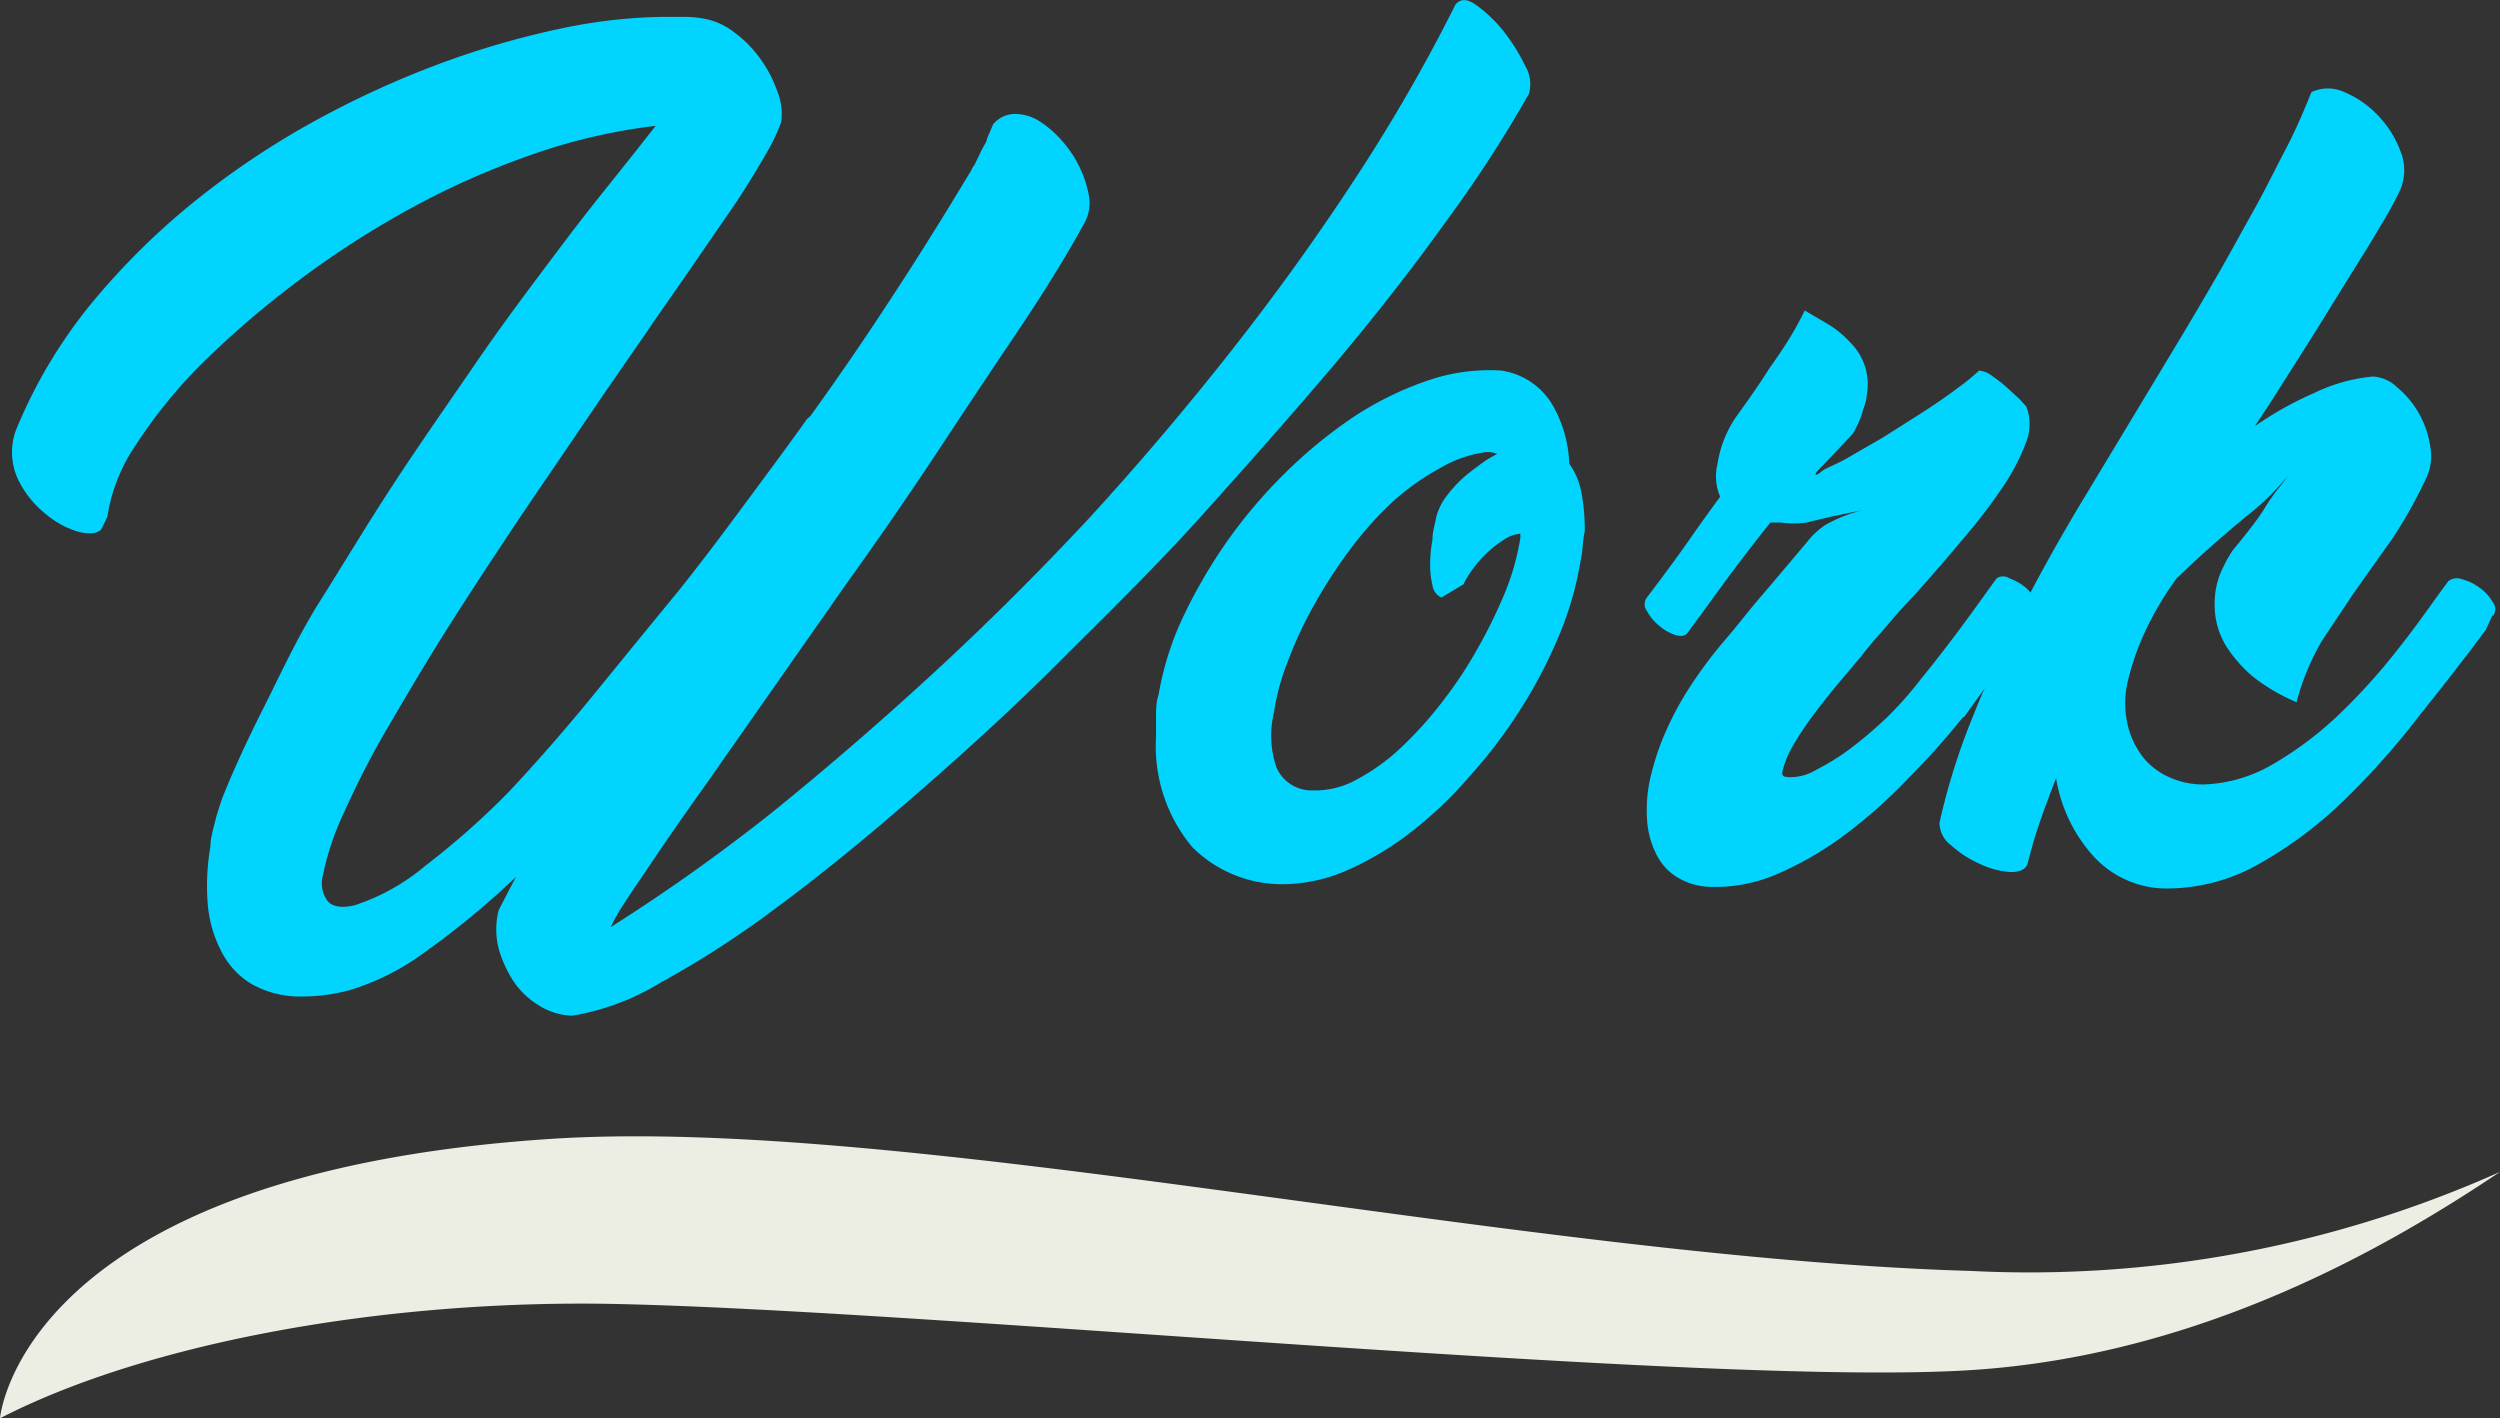 <svg xmlns="http://www.w3.org/2000/svg" viewBox="0 0 75.69 42.94"><rect x="0" y="0" width="75.69" height="42.94" fill="#333333" stroke="none"/><defs><style>.cls-1{fill:#00D4FF;}.cls-2{fill:#ECEEE3;}</style></defs><title>Asset 10</title><g id="Layer_2" data-name="Layer 2"><g id="Layer_4" data-name="Layer 4"><path class="cls-1" d="M30.07,3.76a.86.86,0,0,1,.66-.31,1.38,1.38,0,0,1,.74.22,3.16,3.16,0,0,1,.69.6,3.37,3.37,0,0,1,.53.8,3.26,3.26,0,0,1,.28.87,1.25,1.25,0,0,1-.12.78Q32,8.27,30.78,10.08t-2.49,3.74Q27,15.76,25.65,17.64l-2.5,3.57-1.8,2.57c-.57.8-1.06,1.5-1.47,2.11s-.75,1.1-1,1.49a5.33,5.33,0,0,0-.39.69l0,0a56.13,56.13,0,0,0,4.92-3.5q2.47-2,4.87-4.21T33,15.66c1.52-1.66,2.95-3.35,4.31-5.08s2.6-3.46,3.75-5.22a51.72,51.72,0,0,0,3-5.21c.14-.19.35-.2.63,0a4.21,4.21,0,0,1,.82.78A5.67,5.67,0,0,1,46.18,2a1.07,1.07,0,0,1,.11.84,38.06,38.06,0,0,1-2.47,3.81q-1.5,2.1-3.39,4.35c-1.26,1.49-2.6,3-4,4.56s-2.88,3-4.35,4.47-2.94,2.8-4.4,4.07-2.83,2.39-4.13,3.35A29.07,29.07,0,0,1,20,29.75a7.48,7.48,0,0,1-2.67,1,2,2,0,0,1-1-.3,2.51,2.51,0,0,1-.77-.72,3.62,3.62,0,0,1-.46-1,2.35,2.35,0,0,1,0-1.18l.52-1a24.64,24.64,0,0,1-2.72,2.25,7.46,7.46,0,0,1-2.32,1.18l0,0a5.58,5.58,0,0,1-1.4.19,3,3,0,0,1-1.55-.37,2.41,2.41,0,0,1-.93-1,3.73,3.73,0,0,1-.41-1.43,6.82,6.82,0,0,1,.08-1.73c0-.26.08-.51.14-.76s.14-.48.22-.72c.32-.8.73-1.7,1.24-2.71S9,19.29,9.7,18.18s1.4-2.28,2.19-3.49S13.53,12.27,14.4,11s1.78-2.47,2.69-3.68S18.93,5,19.85,3.81a17.39,17.39,0,0,0-3.8.89,24.15,24.15,0,0,0-3.71,1.66,27.91,27.91,0,0,0-3.4,2.21A28.28,28.28,0,0,0,6.12,11a15.13,15.13,0,0,0-2,2.46,5.25,5.25,0,0,0-.87,2.19l-.18.37c-.12.14-.36.16-.7.08a2.77,2.77,0,0,1-1-.55,3,3,0,0,1-.83-1.05,1.94,1.94,0,0,1-.06-1.47A15.09,15.09,0,0,1,2.74,9.22,21.73,21.73,0,0,1,5.9,6.09,24.94,24.94,0,0,1,9.57,3.64,28.54,28.54,0,0,1,13.39,1.9,26,26,0,0,1,17,.86,15.94,15.94,0,0,1,20.06.51h.65a3.27,3.27,0,0,1,.57.05,2.07,2.07,0,0,1,.95.42,3.53,3.53,0,0,1,.79.8,3.87,3.87,0,0,1,.52,1,1.8,1.8,0,0,1,.11.92,5.44,5.44,0,0,1-.43.91c-.24.42-.54.92-.92,1.5L21,8c-.48.7-1,1.43-1.5,2.17-.64.92-1.31,1.89-2,2.91s-1.41,2.06-2.1,3.1-1.36,2.06-2,3.08-1.21,2-1.72,2.87-.93,1.73-1.27,2.48a8.39,8.39,0,0,0-.64,1.92.89.89,0,0,0,.15.75c.14.17.42.22.81.13a6.41,6.41,0,0,0,2.15-1.2A23.83,23.83,0,0,0,15.38,24Q16.68,22.62,18,21t2.55-3.12c.8-1,1.54-2,2.22-2.92s1.23-1.66,1.66-2.27l.11-.1Q25.81,10.83,27,9c.81-1.23,1.61-2.52,2.41-3.85A.43.43,0,0,1,29.5,5l.15-.31a2.94,2.94,0,0,1,.16-.31.6.6,0,0,0,.08-.2Z"/><path class="cls-1" d="M45.46,11.22a2.17,2.17,0,0,1,1.52,1,3.8,3.8,0,0,1,.53,1.82,2.13,2.13,0,0,1,.37.88,6,6,0,0,1,.1,1.17,3,3,0,0,0-.06.42,3.82,3.82,0,0,1-.07.49,10,10,0,0,1-.66,2.27A14.86,14.86,0,0,1,46,21.53a15.17,15.17,0,0,1-1.53,2,11.9,11.9,0,0,1-1.8,1.7,9.21,9.21,0,0,1-1.91,1.13,4.91,4.91,0,0,1-1.88.41,3.84,3.84,0,0,1-2.78-1.12A4.76,4.76,0,0,1,35,22.32c0-.19,0-.39,0-.61s0-.44.08-.69a9.07,9.07,0,0,1,.72-2.3,15.73,15.73,0,0,1,1.33-2.3,15.23,15.23,0,0,1,1.78-2.1A14.24,14.24,0,0,1,41,12.61a9.78,9.78,0,0,1,2.23-1.09A5.73,5.73,0,0,1,45.46,11.22Zm-1.82,6.87a.47.47,0,0,1-.27-.37,2.51,2.51,0,0,1-.07-.64,3.93,3.93,0,0,1,.07-.74c0-.26.08-.48.11-.67a1.82,1.82,0,0,1,.33-.67,4.11,4.11,0,0,1,.53-.57c.19-.16.38-.3.56-.43s.33-.2.43-.26a.84.84,0,0,0-.36-.05,3.7,3.7,0,0,0-1.33.46,7.53,7.53,0,0,0-1.43,1,10.57,10.57,0,0,0-1.3,1.44,14.61,14.61,0,0,0-1.08,1.65A11.94,11.94,0,0,0,39,20a7,7,0,0,0-.43,1.57,3,3,0,0,0,.07,1.65,1.16,1.16,0,0,0,1.12.71,2.57,2.57,0,0,0,1.3-.32,6.19,6.19,0,0,0,1.33-.95,11.49,11.49,0,0,0,1.26-1.39,12.9,12.9,0,0,0,1.1-1.66,15.19,15.19,0,0,0,.84-1.73,7.52,7.52,0,0,0,.44-1.59l0-.13a1,1,0,0,0-.48.17,3.28,3.28,0,0,0-.52.4,3.43,3.43,0,0,0-.44.5,2.46,2.46,0,0,0-.28.46Z"/><path class="cls-1" d="M59.42,21.73c-.48.59-1,1.19-1.61,1.8a15.51,15.51,0,0,1-1.87,1.68,10.14,10.14,0,0,1-2.06,1.22,4.7,4.7,0,0,1-2.1.42,2,2,0,0,1-1-.29,1.68,1.68,0,0,1-.63-.69,2.68,2.68,0,0,1-.28-1,4.51,4.51,0,0,1,.06-1.15,7.77,7.77,0,0,1,.52-1.61,9.46,9.46,0,0,1,.79-1.43c.3-.45.63-.89,1-1.32s.71-.88,1.1-1.33l.62-.73v0l.75-.89a2.35,2.35,0,0,1,.56-.52,4.44,4.44,0,0,1,1.11-.44l-.6.12-.42.09-.67.16a2.77,2.77,0,0,1-.78,0H53.6c-.47.59-.91,1.16-1.33,1.73l-1.17,1.6v0c-.07.1-.19.13-.36.08a1.39,1.39,0,0,1-.5-.28,1.43,1.43,0,0,1-.37-.44.34.34,0,0,1,0-.43v0c.5-.66.93-1.24,1.27-1.73s.66-.93.94-1.31a1.57,1.57,0,0,1-.08-1,3.42,3.42,0,0,1,.57-1.43c.3-.42.65-.9,1-1.46q.24-.33.51-.75a9.18,9.18,0,0,0,.56-1l.73.43a2.91,2.91,0,0,1,.63.52A1.78,1.78,0,0,1,56.51,12c0,.15-.08.32-.13.5a2.86,2.86,0,0,1-.29.64L55,14.29c-.08.1,0,.12.13,0s.43-.21.76-.4L57,13.25l1.23-.78c.4-.26.75-.5,1.05-.73a6.11,6.11,0,0,0,.64-.52.74.74,0,0,1,.39.16,4.58,4.58,0,0,1,.45.35l.39.36.2.22a1.48,1.48,0,0,1,0,1.06,6.35,6.35,0,0,1-.69,1.34,16.56,16.56,0,0,1-1.17,1.54c-.46.55-.94,1.11-1.45,1.68-.29.31-.58.62-.85.94s-.56.63-.84,1l-.7.83c-.26.31-.51.63-.75.95a9.74,9.74,0,0,0-.63.95,2.77,2.77,0,0,0-.31.78c0,.1,0,.15.26.15A1.52,1.52,0,0,0,55,23.3a6.91,6.91,0,0,0,1-.62,12.9,12.9,0,0,0,1.12-.95,11.08,11.08,0,0,0,1.06-1.2h0c.45-.55.87-1.1,1.27-1.64s.72-1,1-1.38a.35.35,0,0,1,.39,0,1.59,1.59,0,0,1,.5.29,1.51,1.51,0,0,1,.36.48.4.4,0,0,1,0,.46l0-.05L60.7,20,59.47,21.7Z"/><path class="cls-1" d="M75.26,19.07q-.89,1.2-2,2.58A23.26,23.26,0,0,1,71,24.2a12.47,12.47,0,0,1-2.56,1.93,5.64,5.64,0,0,1-2.81.77,3,3,0,0,1-2.27-1,4.65,4.65,0,0,1-1.11-2.34c-.17.44-.33.86-.48,1.29s-.27.85-.38,1.29c-.06.19-.25.27-.54.26a2.54,2.54,0,0,1-.92-.25,3.19,3.19,0,0,1-.86-.56.85.85,0,0,1-.35-.68,20,20,0,0,1,1-3.19c.43-1.08.92-2.15,1.47-3.23s1.15-2.15,1.79-3.22l1.93-3.2,1-1.66c.4-.66.79-1.33,1.18-2s.76-1.36,1.12-2,.68-1.3,1-1.91.56-1.19.77-1.71a1.17,1.17,0,0,1,1,0,2.94,2.94,0,0,1,1,.69,3.11,3.11,0,0,1,.69,1.08,1.53,1.53,0,0,1,0,1.19,12.11,12.11,0,0,1-.61,1.11c-.28.49-.61,1-1,1.63s-.75,1.22-1.16,1.87l-1.18,1.86-.45.68a10.62,10.62,0,0,1,1.79-1,5.18,5.18,0,0,1,1.78-.5,1.14,1.14,0,0,1,.74.33,2.86,2.86,0,0,1,1,1.8,1.56,1.56,0,0,1-.15,1,14.16,14.16,0,0,1-1,1.78L71.3,17.9c-.34.51-.67,1-1,1.5a7.39,7.39,0,0,0-.77,1.86,5.71,5.71,0,0,1-1.34-.79,4.18,4.18,0,0,1-.78-.89,2.39,2.39,0,0,1-.33-.88,2.84,2.84,0,0,1,0-.82,2.51,2.51,0,0,1,.24-.73,3.84,3.84,0,0,1,.28-.49c.42-.51.77-.95,1-1.33s.51-.69.68-.94a7.63,7.63,0,0,1-1.28,1.25c-.76.63-1.46,1.25-2.1,1.87a9.57,9.57,0,0,0-1,1.71,7.85,7.85,0,0,0-.48,1.41,2.93,2.93,0,0,0,0,1.33,2.58,2.58,0,0,0,.49,1,2.15,2.15,0,0,0,.81.59,2.46,2.46,0,0,0,1,.2,4.42,4.42,0,0,0,2.14-.64,10.59,10.59,0,0,0,2-1.52,18.49,18.49,0,0,0,1.79-2c.56-.7,1-1.36,1.48-2a.44.44,0,0,1,.42-.05,1.54,1.54,0,0,1,.53.26,1.32,1.32,0,0,1,.39.43.34.34,0,0,1,0,.43l0-.05Z"/><path class="cls-2" d="M0,42.94s.61-7.41,16.69-8.46c10.83-.7,29.4,3.6,43,4a34.9,34.9,0,0,0,16-3c-3.31,2.22-9,5.55-16,6-7.85.51-31.24-1.79-41-2C11.7,39.33,4.47,40.64,0,42.94Z"/></g></g></svg>